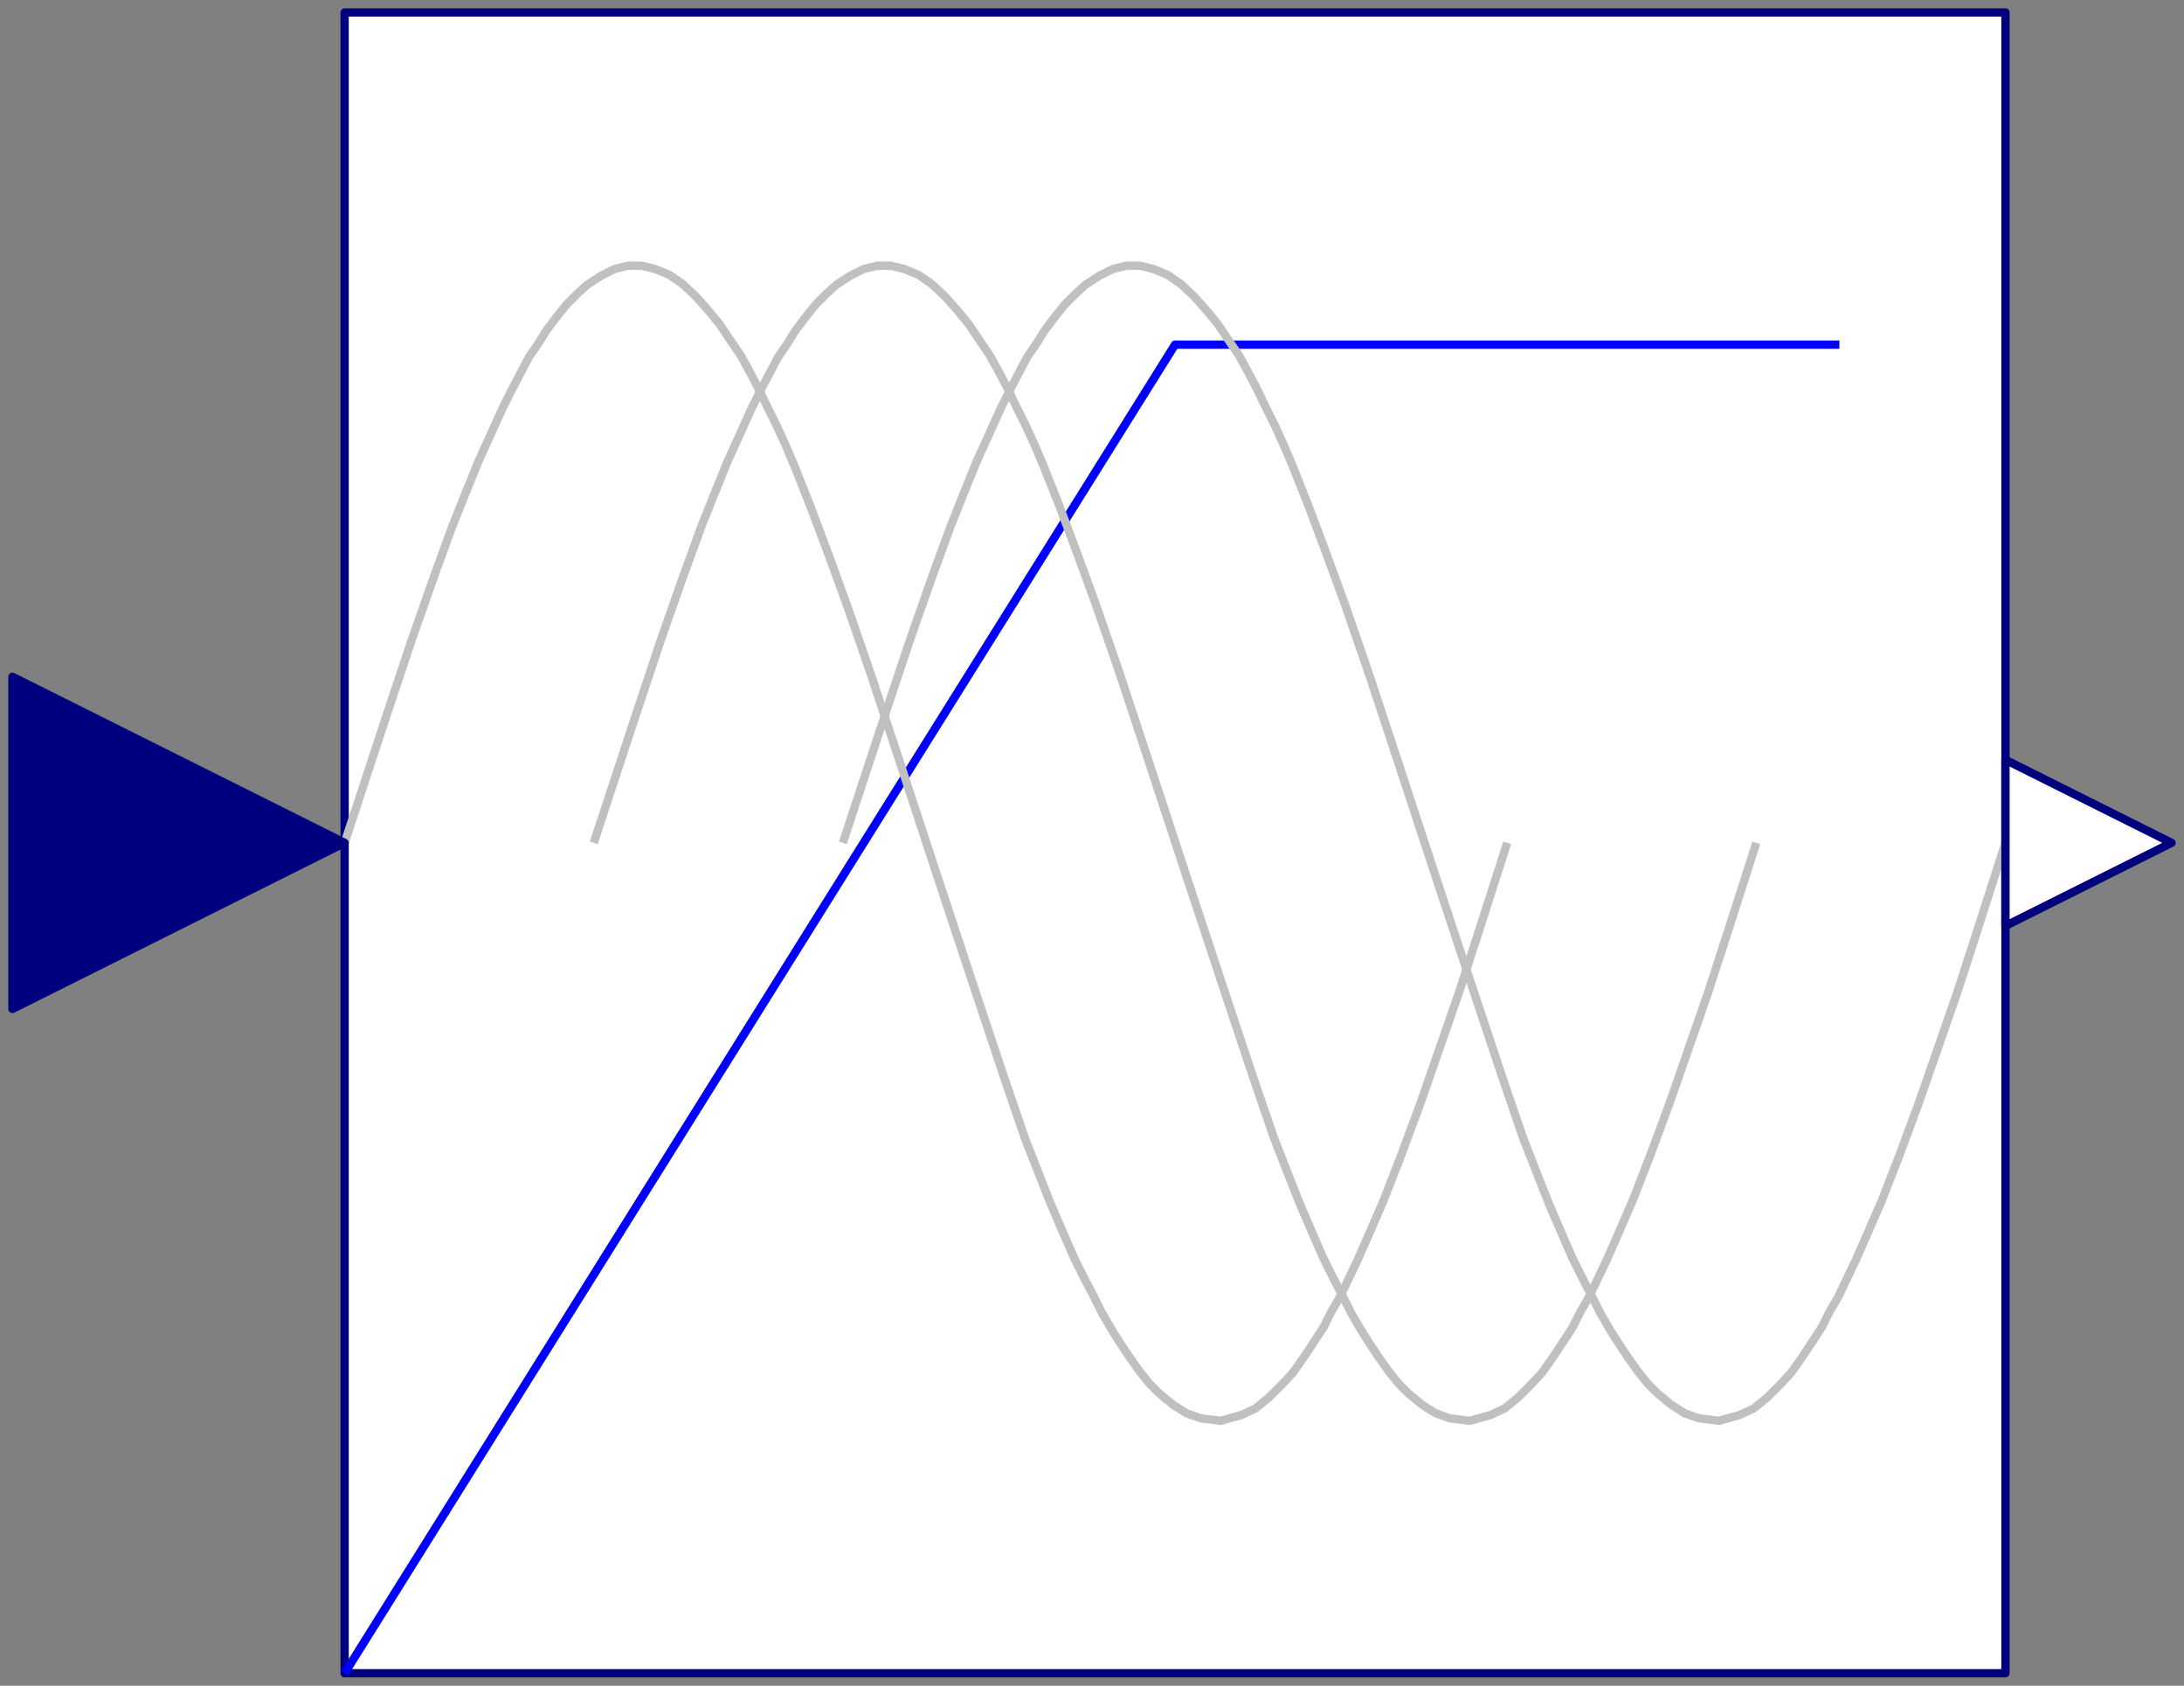 <svg width="263" height="203" xmlns="http://www.w3.org/2000/svg" xmlns:xlink="http://www.w3.org/1999/xlink">
	<rect width="100%" height="100%" fill="#808080" stroke="none"/>
	<g id="Modelica.Electrical.Machines.Utilities.VfController" class="component">
		<polygon points="41.5,201.5 241.5,201.5 241.5,1.5 41.5,1.5" fill="#FFFFFF" stroke="#00007F" stroke-width="1.0" stroke-linecap="butt" stroke-linejoin="round" />
		<polyline points="41.5,201.5 141.5,41.5 221.5,41.5" fill-opacity="0" stroke="#0000FF" stroke-width="1.0" stroke-linecap="butt" stroke-linejoin="round" />
		<polyline points="71.5,101.5 76.4,86.6 79.5,77.3 82.2,69.6 84.5,63.3 84.5,63.3 86.1,59.3 87.6,55.6 89.1,52.3 90.5,49.2 90.5,49.2 91.6,47.0 92.7,44.9 93.7,43.0 94.8,41.4 95.8,39.8 95.8,39.8 97.0,38.2 98.2,36.7 99.5,35.4 100.7,34.3 100.7,34.3 102.4,33.2 104.0,32.4 105.6,32.0 105.6,32.0 107.3,32.0 108.9,32.4 110.6,33.1 110.6,33.1 112.2,34.2 113.8,35.7 115.4,37.5 115.4,37.5 116.7,39.1 117.9,40.9 119.2,42.8 120.4,45.0 120.4,45.0 121.4,46.9 122.4,49.0 123.5,51.2 124.6,53.6 125.7,56.2 125.7,56.2 127.6,61.0 129.7,66.6 132.0,72.9 132.0,72.9 134.8,81.0 138.4,91.9 142.9,105.6 142.9,105.6 147.4,119.2 150.9,129.7 153.4,137.0 153.4,137.0 155.0,141.1 156.5,144.9 158.0,148.4 159.4,151.6 159.4,151.6 160.6,154.0 161.7,156.1 162.7,158.1 163.8,160.0 164.8,161.6 164.8,161.6 166.0,163.4 167.2,165.1 168.4,166.6 169.6,167.8 169.6,167.8 171.3,169.2 172.9,170.2 174.6,170.8 174.6,170.8 177.0,171.1 179.5,170.4 179.5,170.4 181.2,169.6 182.8,168.3 184.4,166.7 184.4,166.7 185.7,165.3 186.9,163.6 188.1,161.8 189.4,159.8 189.4,159.8 190.3,158.0 191.4,156.1 192.4,154.0 193.5,151.7 194.6,149.2 194.6,149.2 196.6,144.6 198.7,139.2 201.0,133.0 201.0,133.0 203.3,126.4 205.7,119.5 208.0,112.4 211.5,101.5" fill-opacity="0" stroke="#C0C0C0" stroke-width="1.0" stroke-linecap="butt" stroke-linejoin="round" />
		<polyline points="101.5,101.5 106.4,86.6 109.5,77.3 112.2,69.6 114.5,63.3 114.5,63.3 116.1,59.3 117.6,55.6 119.1,52.3 120.5,49.2 120.5,49.2 121.6,47.0 122.7,44.9 123.7,43.0 124.8,41.4 125.8,39.8 125.8,39.8 127.0,38.2 128.2,36.7 129.5,35.4 130.7,34.3 130.7,34.3 132.4,33.2 134.0,32.4 135.6,32.0 135.6,32.0 137.3,32.0 138.9,32.4 140.6,33.1 140.6,33.1 142.2,34.2 143.8,35.7 145.4,37.5 145.4,37.5 146.7,39.1 147.9,40.9 149.2,42.8 150.4,45.0 150.4,45.0 151.4,46.9 152.4,49.0 153.5,51.2 154.6,53.6 155.7,56.2 155.7,56.2 157.6,61.0 159.7,66.6 162.0,72.9 162.0,72.9 164.8,81.0 168.4,91.9 172.9,105.6 172.9,105.6 177.4,119.2 180.9,129.7 183.4,137.0 183.4,137.0 185.0,141.1 186.5,144.9 188.0,148.4 189.4,151.6 189.4,151.6 190.6,154.0 191.7,156.1 192.7,158.1 193.8,160.0 194.8,161.6 194.8,161.6 196.0,163.4 197.2,165.1 198.4,166.6 199.6,167.8 199.6,167.8 201.3,169.2 202.9,170.2 204.6,170.8 204.6,170.8 207.0,171.1 209.5,170.4 209.5,170.4 211.2,169.6 212.8,168.3 214.4,166.7 214.4,166.7 215.7,165.3 216.9,163.6 218.1,161.8 219.4,159.8 219.4,159.8 220.3,158.0 221.4,156.1 222.4,154.0 223.5,151.7 224.6,149.2 224.6,149.2 226.6,144.6 228.7,139.2 231.0,133.0 231.0,133.0 233.3,126.4 235.7,119.5 238.0,112.4 241.5,101.5" fill-opacity="0" stroke="#C0C0C0" stroke-width="1.0" stroke-linecap="butt" stroke-linejoin="round" />
		<polyline points="41.5,101.5 46.4,86.6 49.5,77.3 52.2,69.6 54.5,63.3 54.5,63.3 56.1,59.3 57.6,55.6 59.1,52.3 60.5,49.2 60.5,49.2 61.6,47.0 62.7,44.9 63.7,43.0 64.8,41.4 65.8,39.8 65.8,39.8 67.0,38.2 68.2,36.7 69.5,35.4 70.7,34.3 70.7,34.3 72.4,33.2 74.0,32.4 75.6,32.0 75.6,32.0 77.3,32.0 78.9,32.4 80.6,33.1 80.6,33.1 82.2,34.2 83.8,35.7 85.4,37.5 85.4,37.5 86.7,39.1 87.9,40.9 89.2,42.8 90.4,45.0 90.4,45.0 91.4,46.9 92.4,49.0 93.5,51.2 94.6,53.6 95.7,56.2 95.7,56.2 97.6,61.0 99.7,66.6 102.0,72.9 102.0,72.9 104.8,81.0 108.4,91.9 112.9,105.6 112.9,105.6 117.4,119.2 120.9,129.7 123.4,137.0 123.4,137.0 125.0,141.1 126.5,144.9 128.0,148.4 129.4,151.6 129.4,151.6 130.6,154.0 131.7,156.1 132.7,158.1 133.8,160.0 134.8,161.6 134.8,161.6 136.0,163.4 137.2,165.1 138.4,166.6 139.6,167.8 139.6,167.8 141.3,169.2 142.9,170.2 144.6,170.8 144.6,170.8 147.0,171.1 149.5,170.4 149.5,170.4 151.2,169.6 152.8,168.3 154.4,166.7 154.4,166.7 155.7,165.3 156.9,163.6 158.1,161.8 159.4,159.8 159.4,159.8 160.3,158.0 161.4,156.1 162.4,154.0 163.5,151.7 164.6,149.2 164.6,149.2 166.6,144.6 168.7,139.2 171.0,133.0 171.0,133.0 173.3,126.4 175.7,119.5 178.0,112.4 181.5,101.5" fill-opacity="0" stroke="#C0C0C0" stroke-width="1.0" stroke-linecap="butt" stroke-linejoin="round" />
		<g id="u" class="port">
			<polygon points="1.5,81.5 41.5,101.5 1.5,121.5" fill="#00007F" stroke="#00007F" stroke-width="1.0" stroke-linecap="butt" stroke-linejoin="round" />
		</g>
		<g id="y" class="port">
			<polygon points="241.5,91.5 261.5,101.5 241.5,111.5" fill="#FFFFFF" stroke="#00007F" stroke-width="1.0" stroke-linecap="butt" stroke-linejoin="round" />
		</g>
	</g>
</svg>
